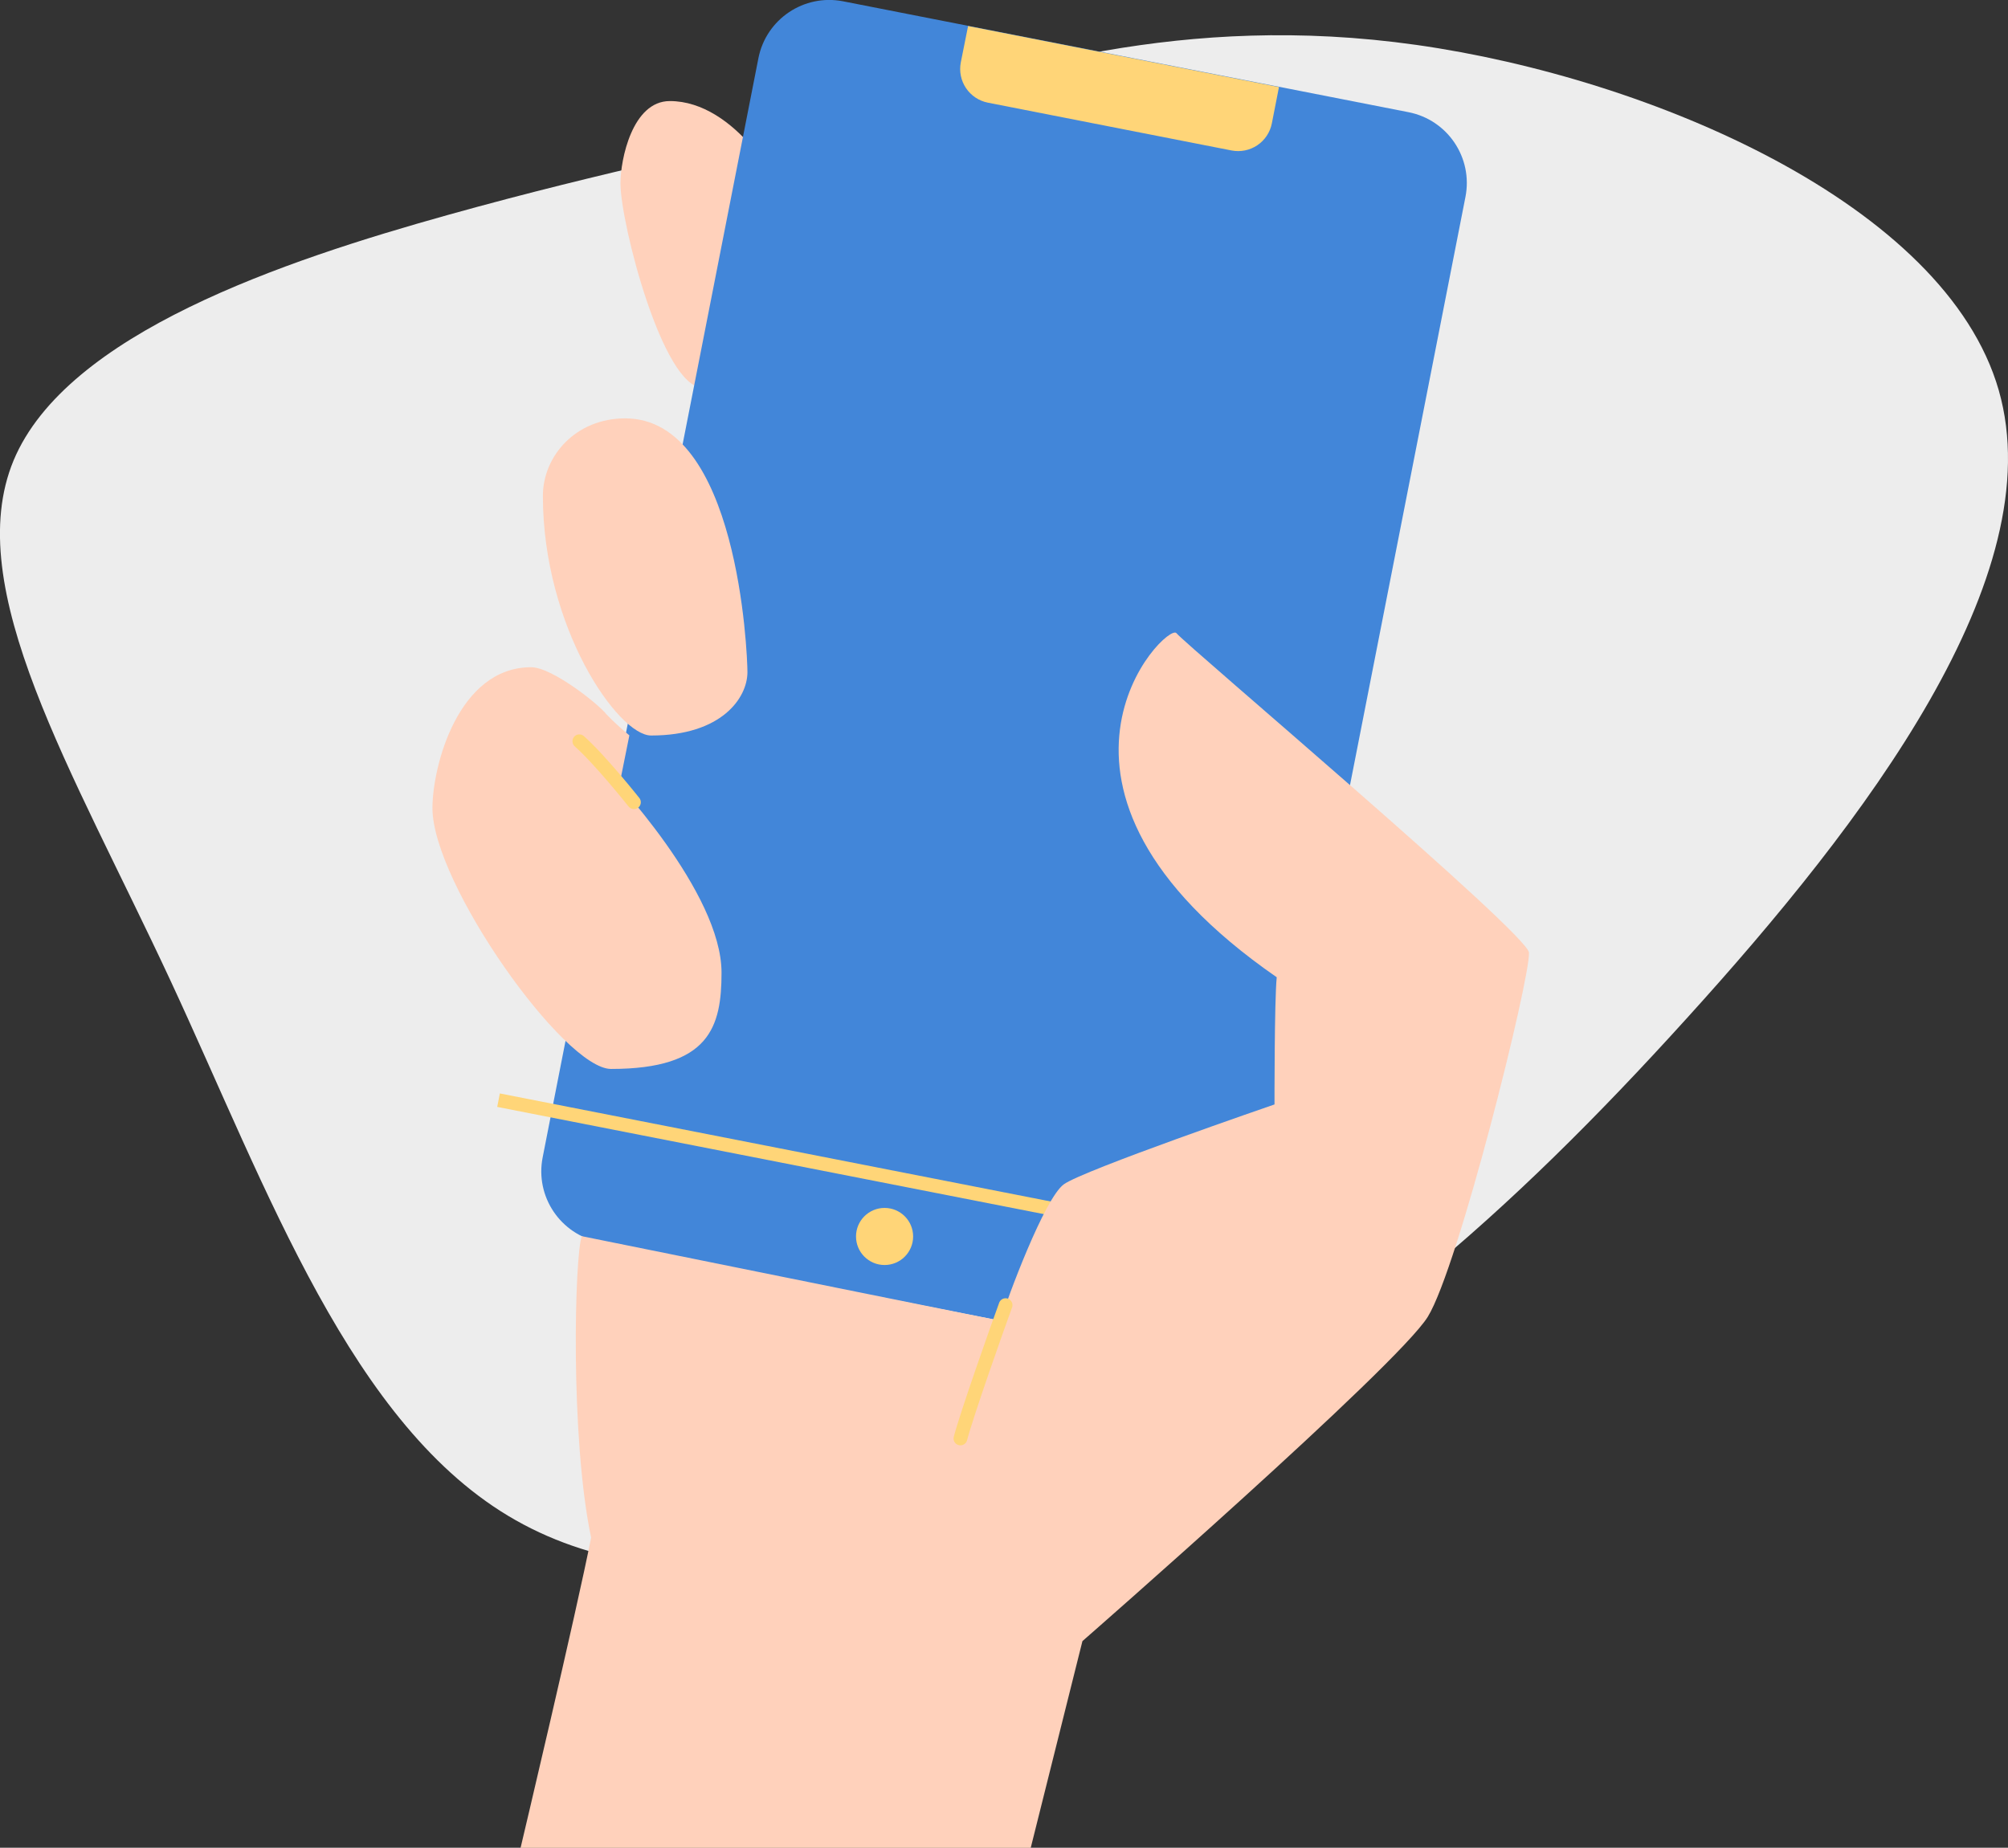 <svg width="439" height="404" viewBox="0 0 439 404" fill="none" xmlns="http://www.w3.org/2000/svg">
<rect x="0" y="0" width="439" height="404" fill="#333333" stroke="none"/>
<g clip-path="url(#clip0)">
<path d="M309.652 9.819C360.939 17.081 425.286 44.667 436.971 85.301C448.661 126.042 407.713 179.732 368.733 222.687C329.765 265.743 292.802 298.07 247.515 319.85C202.235 341.536 148.732 352.83 112.721 332.376C76.809 312.065 58.514 260.061 37.206 214.262C15.83 168.363 -8.603 128.568 2.969 100.672C14.566 72.881 62.168 56.982 97.974 46.982C133.78 36.982 157.683 32.769 188.858 24.244C219.926 15.607 258.259 2.557 309.652 9.819Z" fill="#EDEDED"/>
<path d="M146.441 22.097C138.218 22.097 135.647 34.941 135.647 40.075C135.647 48.786 144.897 84.766 153.631 84.766C162.365 84.766 171.621 49.297 171.621 45.215C171.621 41.132 160.827 22.097 146.441 22.097Z" fill="#FFD1BB"/>
<path d="M307.94 24.53L184.329 0.287C175.777 -1.39 167.484 4.181 165.806 12.73L118.637 253.07C116.959 261.619 122.531 269.909 131.084 271.586L254.695 295.829C263.247 297.507 271.54 291.936 273.218 283.387L320.387 43.047C322.065 34.498 316.492 26.208 307.94 24.53Z" fill="#4286D9"/>
<path d="M279.617 19.035L278.055 26.994C277.668 28.941 276.525 30.656 274.877 31.763C273.228 32.869 271.208 33.278 269.259 32.9L215.961 22.445C214.014 22.057 212.3 20.915 211.193 19.267C210.086 17.619 209.677 15.601 210.054 13.652L211.647 5.694" fill="#FFD578"/>
<path d="M108.992 240.547L277.463 273.596" stroke="#FFD578" stroke-width="3" stroke-miterlimit="10"/>
<path d="M193.39 276.589C196.838 276.589 199.633 273.794 199.633 270.347C199.633 266.9 196.838 264.106 193.39 264.106C189.941 264.106 187.146 266.9 187.146 270.347C187.146 273.794 189.941 276.589 193.39 276.589Z" fill="#FFD578"/>
<path d="M136.681 91.474C125.887 91.474 118.69 99.688 118.69 108.425C118.69 137.187 135.137 160.815 142.345 160.815C157.758 160.815 163.41 152.594 163.41 146.944C163.398 142.806 161.344 91.474 136.681 91.474Z" fill="#FFD1BB"/>
<path d="M131.028 166.95C134.11 170.031 157.746 195.202 157.746 212.663C157.746 224.486 155.175 233.72 133.593 233.72C123.316 233.72 94.544 193.142 94.544 176.708C94.544 167.461 100.196 145.886 116.126 145.886C120.751 145.886 131.028 154.106 132.566 156.16C134.149 157.799 135.829 159.343 137.596 160.784C136.948 164.125 133.375 181.704 133.375 181.704" fill="#FFD1BB"/>
<path d="M138.598 175.407C138.598 175.407 131.284 166.179 126.658 162.072" stroke="#FFD578" stroke-width="3" stroke-miterlimit="10" stroke-linecap="round"/>
<path d="M127.188 270.285C125.65 274.398 124.604 314.112 129.229 336.197C126.117 352.121 113.81 404.025 113.81 404.025H225.342L236.646 358.823C236.646 358.823 305.469 298.692 312.149 287.914C318.828 277.136 334.502 214.206 334.278 208.3C334.098 204.193 259.255 141.007 257.201 138.437C255.147 135.867 219.005 172.04 279.125 213.671C278.609 218.804 278.64 241.48 278.64 241.48C278.64 241.48 236.821 255.848 232.575 258.947C228.33 262.046 220.206 283.882 218.737 288.779C213.054 287.672 127.188 270.285 127.188 270.285Z" fill="#FFD1BB"/>
<path d="M209.973 314.517C211.373 309.165 218.165 289.943 219.852 285.357" stroke="#FFD578" stroke-width="3" stroke-miterlimit="10" stroke-linecap="round"/>
</g>
<defs>
<clipPath id="clip0">
<rect width="439" height="404" fill="white"/>
</clipPath>
</defs>
</svg>

